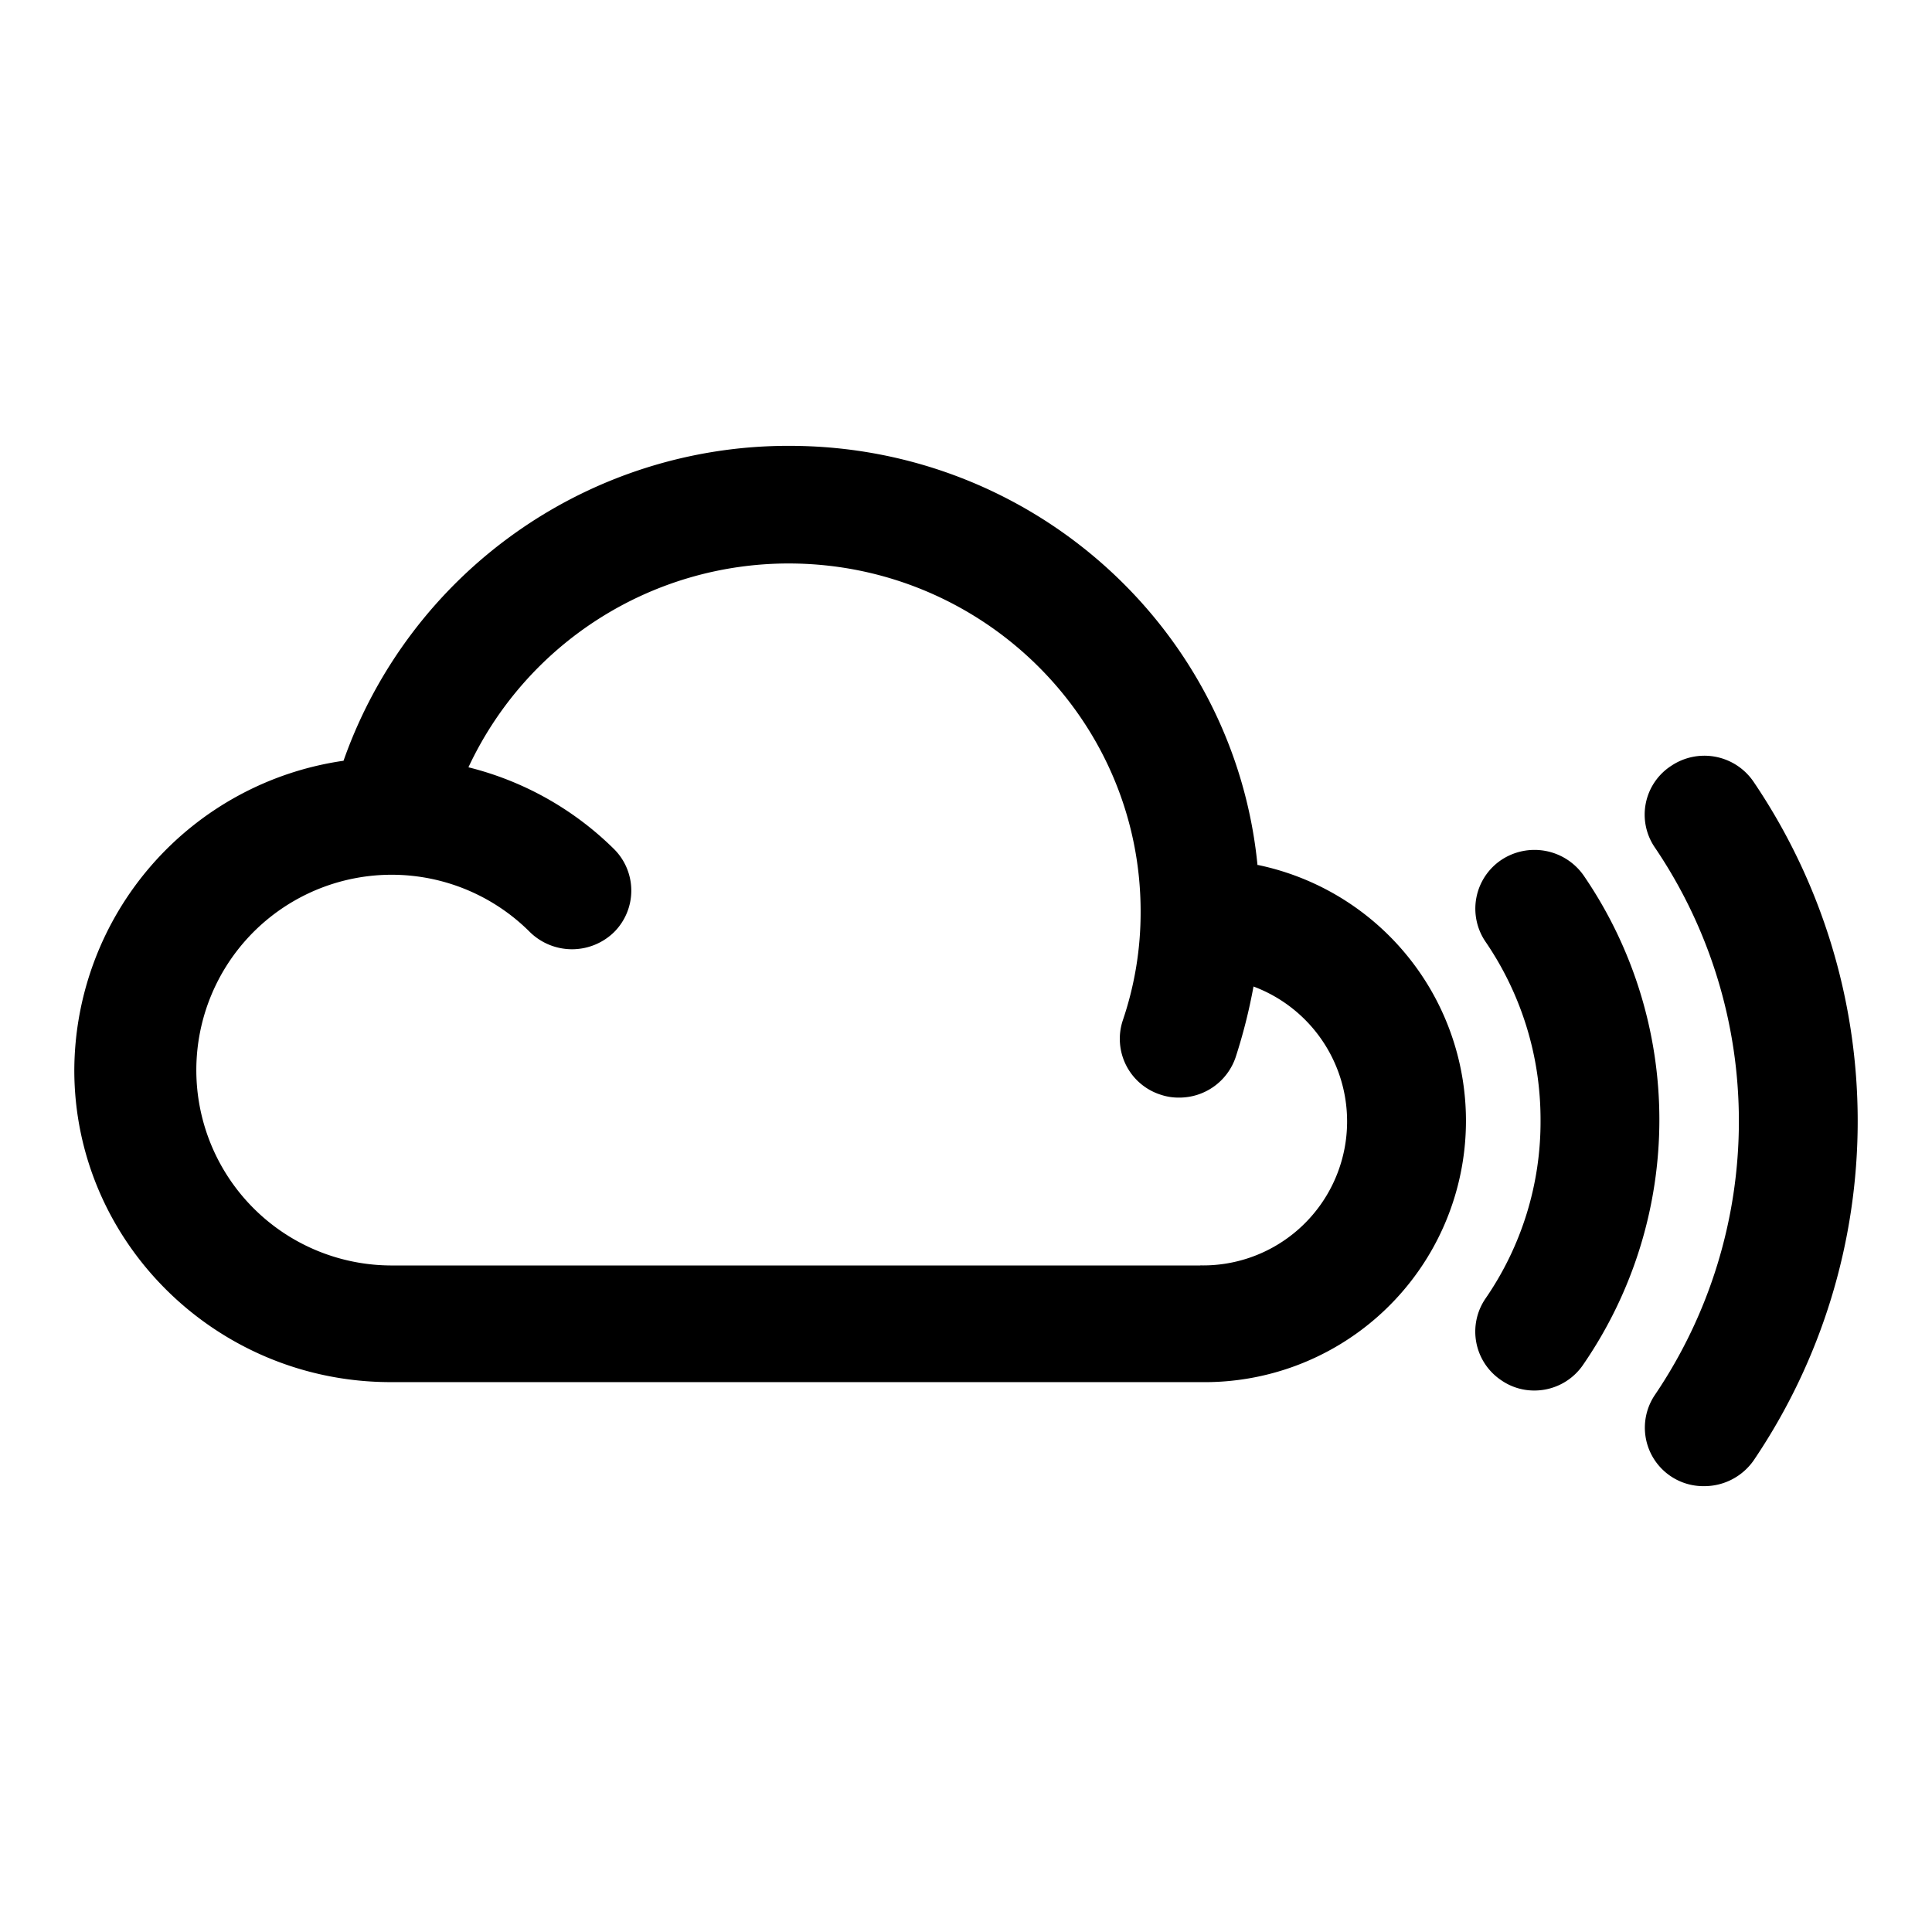 <svg id="e6c17bf4-155a-43e8-958a-dd5e3c280e82" data-name="Blue" xmlns="http://www.w3.org/2000/svg" viewBox="0 0 260 260"><path d="M229.31,200a7.87,7.87,0,0,1-6.6-12.28,65.67,65.67,0,0,0,0-73.66,7.82,7.82,0,0,1,2.2-11,8,8,0,0,1,11.1,2.18,81.44,81.44,0,0,1,0,91.28A8.1,8.1,0,0,1,229.31,200Z"/><path d="M206.52,187.13a7.76,7.76,0,0,1-4.5-1.39,7.88,7.88,0,0,1-2.1-11,41.89,41.89,0,0,0,7.4-24,42.43,42.43,0,0,0-7.4-24,7.9,7.9,0,0,1,2.1-11,8.07,8.07,0,0,1,11.1,2.08,58.11,58.11,0,0,1,0,65.74A7.93,7.93,0,0,1,206.52,187.13Z"/><path d="M169.23,116.44c-3.1-31.69-30.18-56.44-63-56.44a63.46,63.46,0,0,0-60,42.38A42.24,42.24,0,0,0,10,144C10,167.13,29.09,186,52.58,186h109a35.17,35.17,0,0,0,7.69-69.6Zm-7.69,53.86h-109a26.29,26.29,0,1,1,18.79-44.85,8.1,8.1,0,0,0,11.3,0,7.89,7.89,0,0,0,0-11.19,42.4,42.4,0,0,0-19.59-11,47.56,47.56,0,0,1,43.08-27.43c26.09,0,47.38,21,47.38,46.83a45.1,45.1,0,0,1-2.4,14.66,7.89,7.89,0,0,0,5.1,10,7.5,7.5,0,0,0,2.5.39,8,8,0,0,0,7.59-5.44,73.49,73.49,0,0,0,2.4-9.51,19.38,19.38,0,0,1-7.19,37.53Z"/></svg>